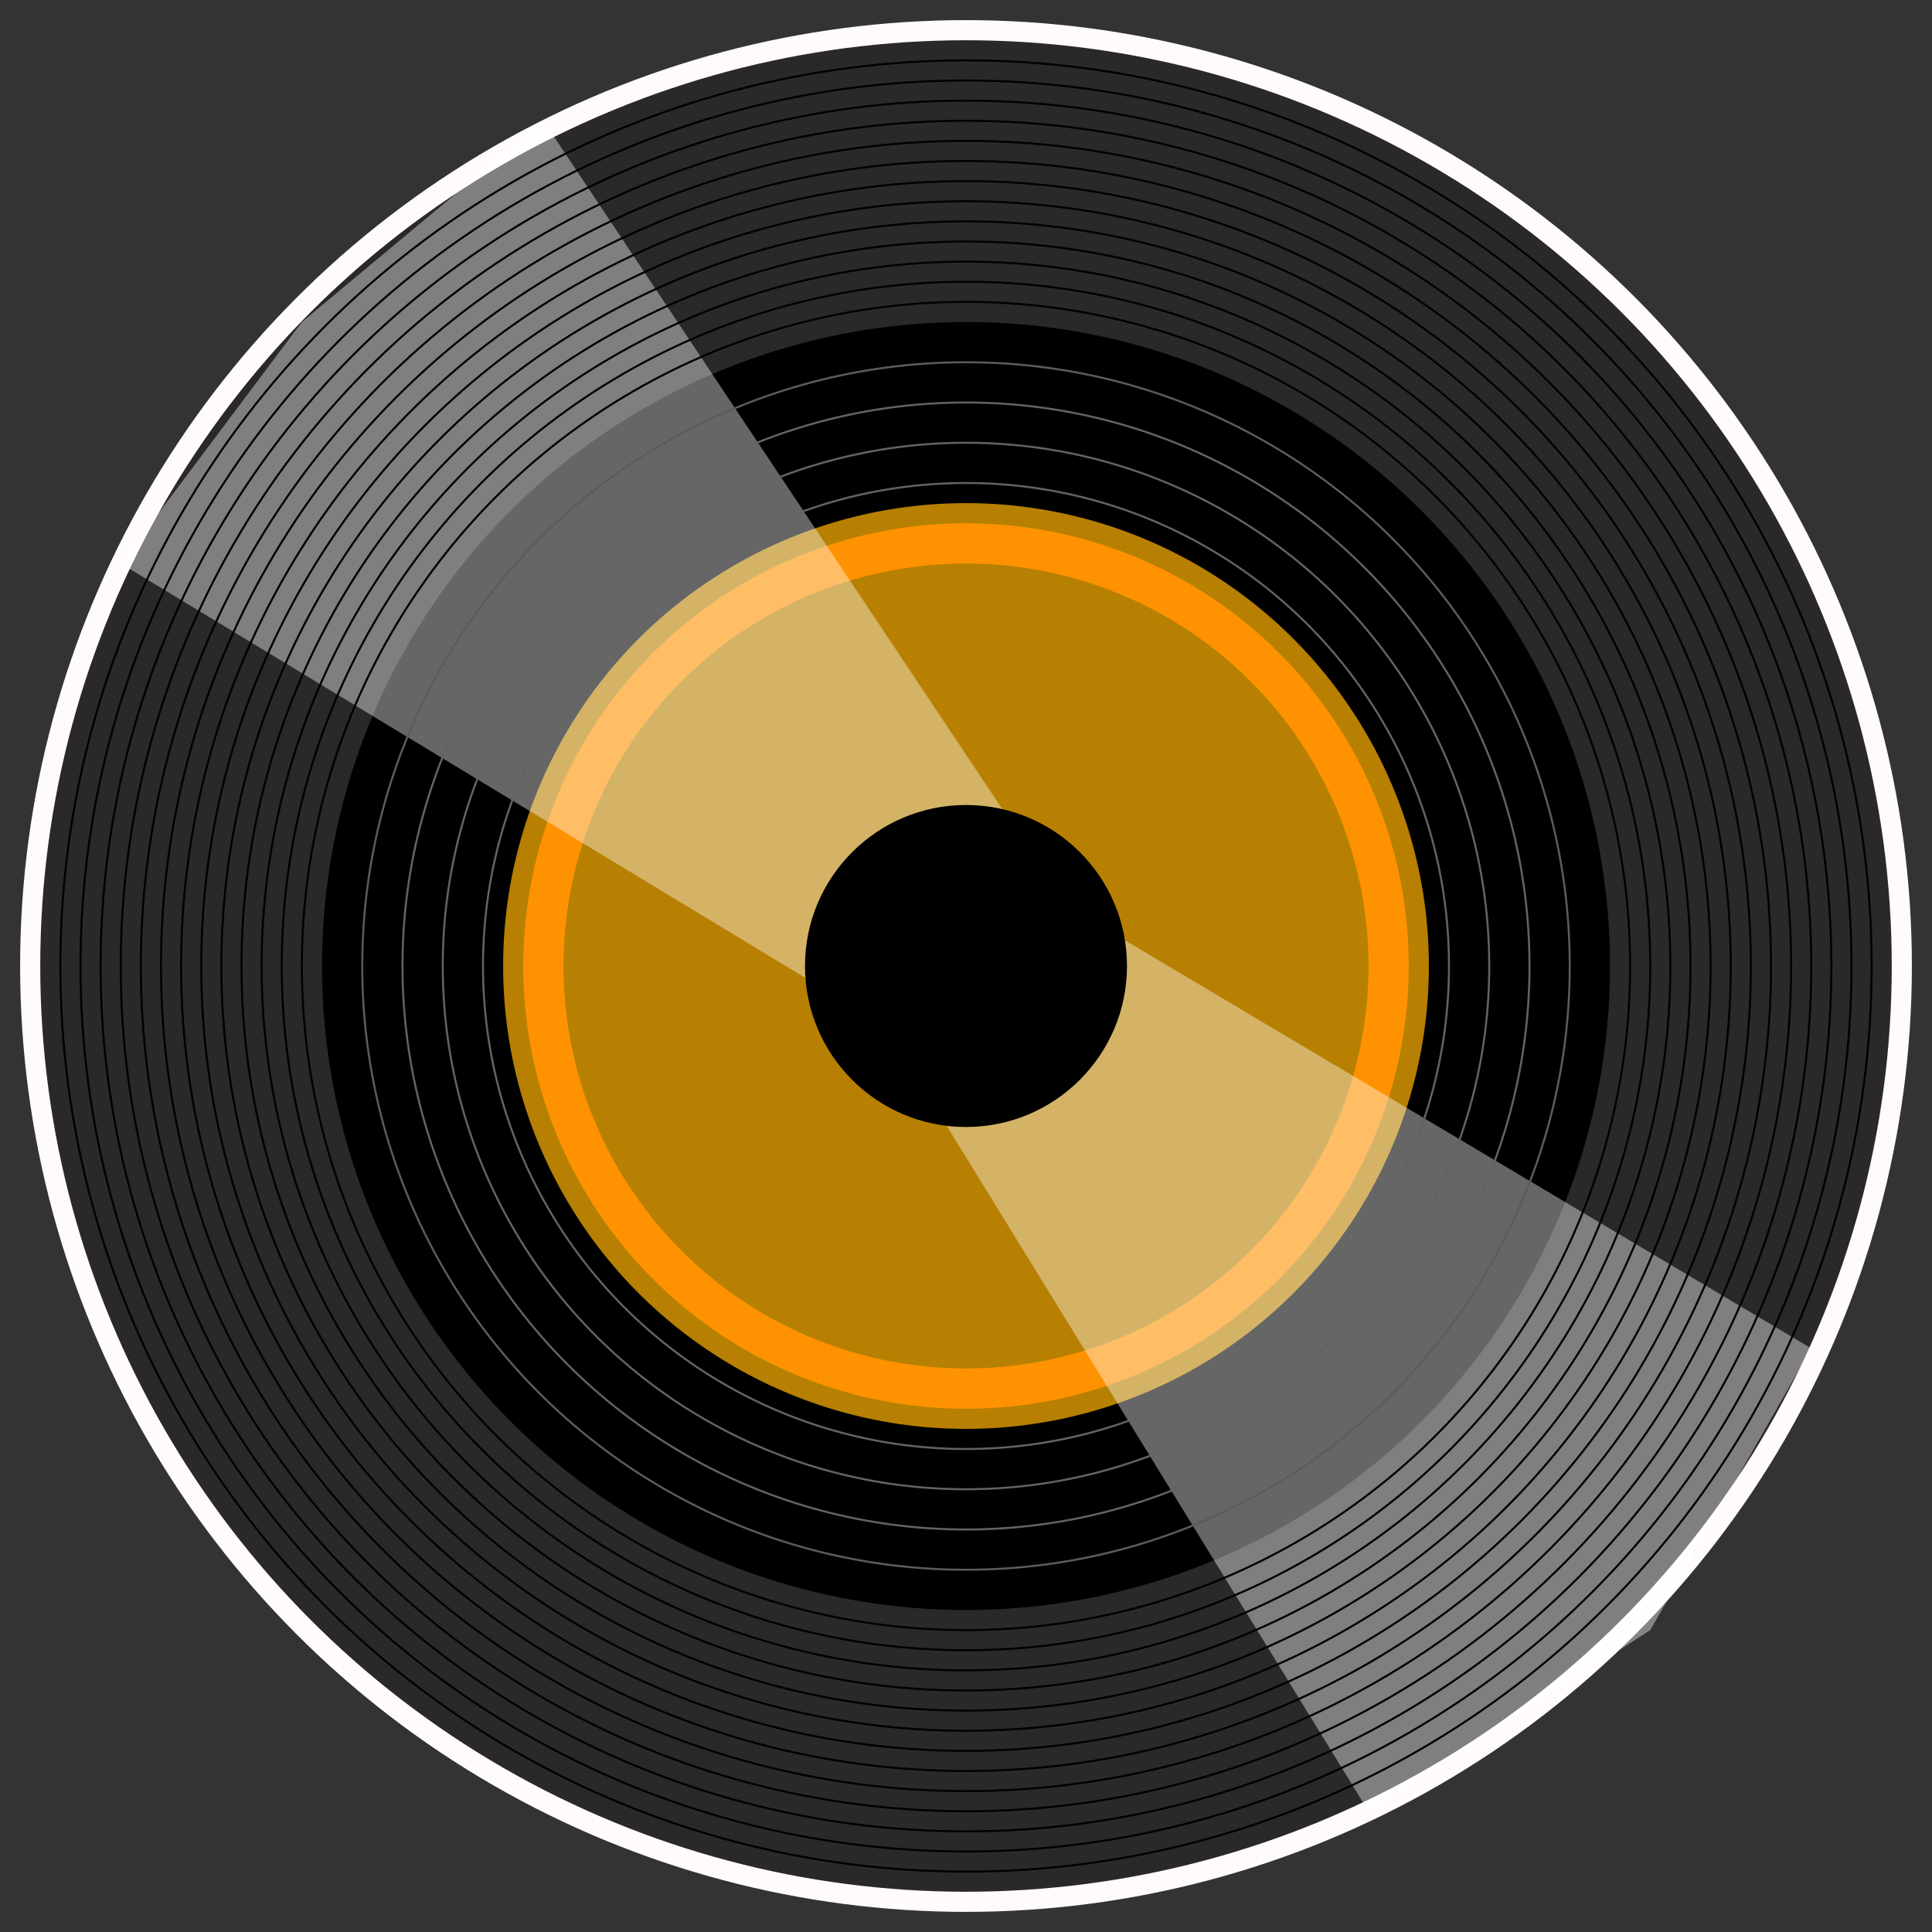 <svg xmlns="http://www.w3.org/2000/svg" viewBox="0 0 96 96">
<rect x="0" y="0" width="96" height="96" fill="#333333" stroke="none"/>
<circle cx="48" cy="48" r="46.5" style="fill:#2b2828;stroke:#fffbfb"/>
<circle cx="48" cy="48" r="32"/>
<circle cx="48" cy="48" r="23" fill="#b78002"/>
<circle cx="48" cy="48" r="21" style="fill:none;stroke:#ff92009;stroke-width:2"/>
<path style="fill:#fff;opacity:.4;filter:blur(3px)" d="M44 51 6 28l9-12L27 6l26 39 37 22-8 14-14 9z"/>
<circle cx="48" cy="48" r="8"/>
<g style="fill:none;stroke-width:.1;stroke:#000">
<circle cx="48" cy="48" r="45"/>
<circle cx="48" cy="48" r="44"/>
<circle cx="48" cy="48" r="43"/>
<circle cx="48" cy="48" r="42"/>
<circle cx="48" cy="48" r="41"/>
<circle cx="48" cy="48" r="40"/>
<circle cx="48" cy="48" r="39"/>
<circle cx="48" cy="48" r="38"/>
<circle cx="48" cy="48" r="37"/>
<circle cx="48" cy="48" r="36"/>
<circle cx="48" cy="48" r="35"/>
<circle cx="48" cy="48" r="34"/>
<circle cx="48" cy="48" r="33"/>
<circle cx="48" cy="48" r="30" stroke="#605a5a"/>
<circle cx="48" cy="48" r="28" stroke="#636363"/>
<circle cx="48" cy="48" r="26" stroke="#636363"/>
<circle cx="48" cy="48" r="24" stroke="#636363"/>
</g>
</svg>
